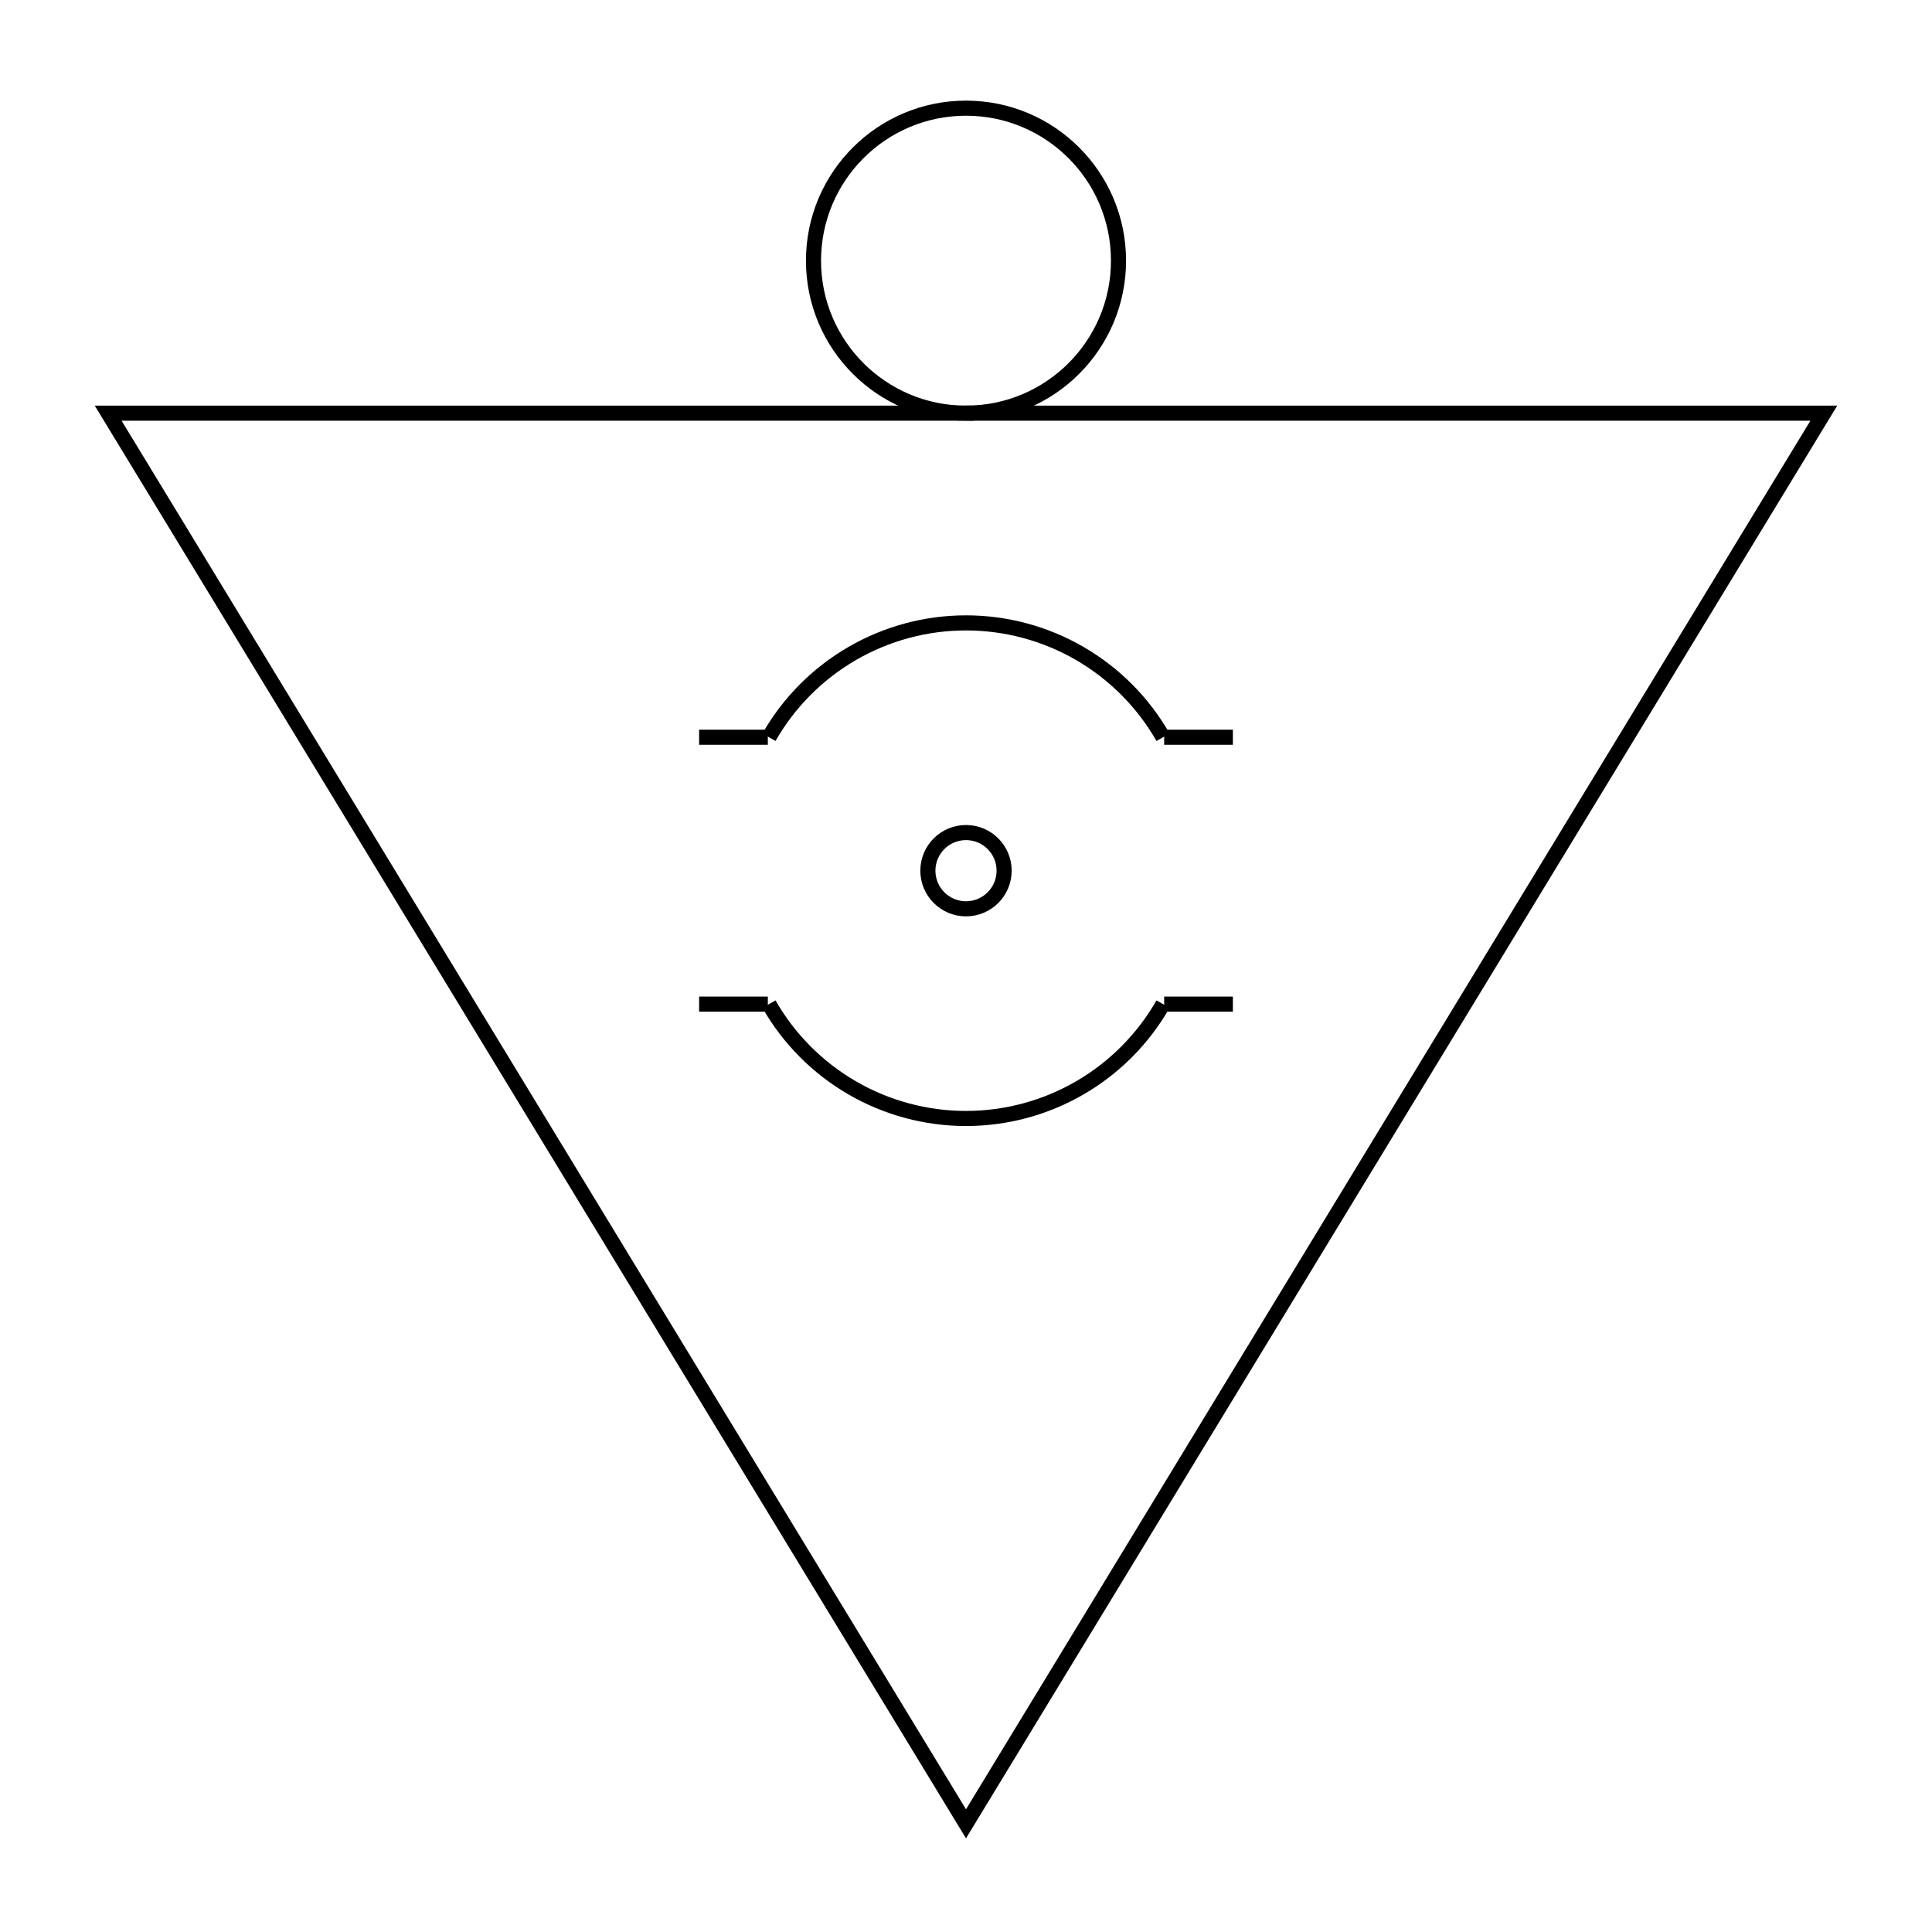 <svg xmlns="http://www.w3.org/2000/svg" fill="none" viewBox="-2 -2 128 128" height="128" width="128"><path fill="none" stroke="currentColor" strokeLinecap="round" strokeLinejoin="round" d="M62 118.833 118.833 25.374H5.167L62 118.833Z" strokeWidth="4"></path><path stroke="currentColor" d="M62 58.211c-1.395 0 -2.526 -1.131 -2.526 -2.526s1.131 -2.526 2.526 -2.526" strokeWidth="4"></path><path stroke="currentColor" d="M62 58.211c1.395 0 2.526 -1.131 2.526 -2.526s-1.131 -2.526 -2.526 -2.526" strokeWidth="4"></path><path stroke="currentColor" strokeLinecap="round" strokeLinejoin="round" d="M44.319 46.844h4.552" strokeWidth="4"></path><path stroke="currentColor" strokeLinecap="round" strokeLinejoin="round" d="M79.681 46.844h-4.552" strokeWidth="4"></path><path stroke="currentColor" strokeLinecap="round" strokeLinejoin="round" d="M44.319 64.526h4.552" strokeWidth="4"></path><path stroke="currentColor" strokeLinecap="round" strokeLinejoin="round" d="M79.681 64.526h-4.552" strokeWidth="4"></path><path stroke="currentColor" strokeLinecap="round" strokeLinejoin="round" d="M48.946 64.526c1.315 2.301 3.215 4.214 5.508 5.545 2.292 1.33 4.896 2.031 7.546 2.031 2.65 0 5.254 -0.701 7.546 -2.031s4.193 -3.244 5.508 -5.545" strokeWidth="4"></path><path stroke="currentColor" strokeLinecap="round" strokeLinejoin="round" d="M75.054 46.844c-1.315 -2.301 -3.215 -4.214 -5.508 -5.545 -2.292 -1.331 -4.896 -2.031 -7.546 -2.031 -2.65 0 -5.254 0.701 -7.546 2.031 -2.292 1.33 -4.193 3.243 -5.508 5.545" strokeWidth="4"></path><path stroke="currentColor" strokeLinecap="round" strokeLinejoin="round" d="M62 25.374c5.58 0 10.104 -4.524 10.104 -10.104C72.104 9.69 67.58 5.167 62 5.167s-10.104 4.524 -10.104 10.104c0 5.58 4.524 10.104 10.104 10.104Z" strokeWidth="4"></path></svg>
